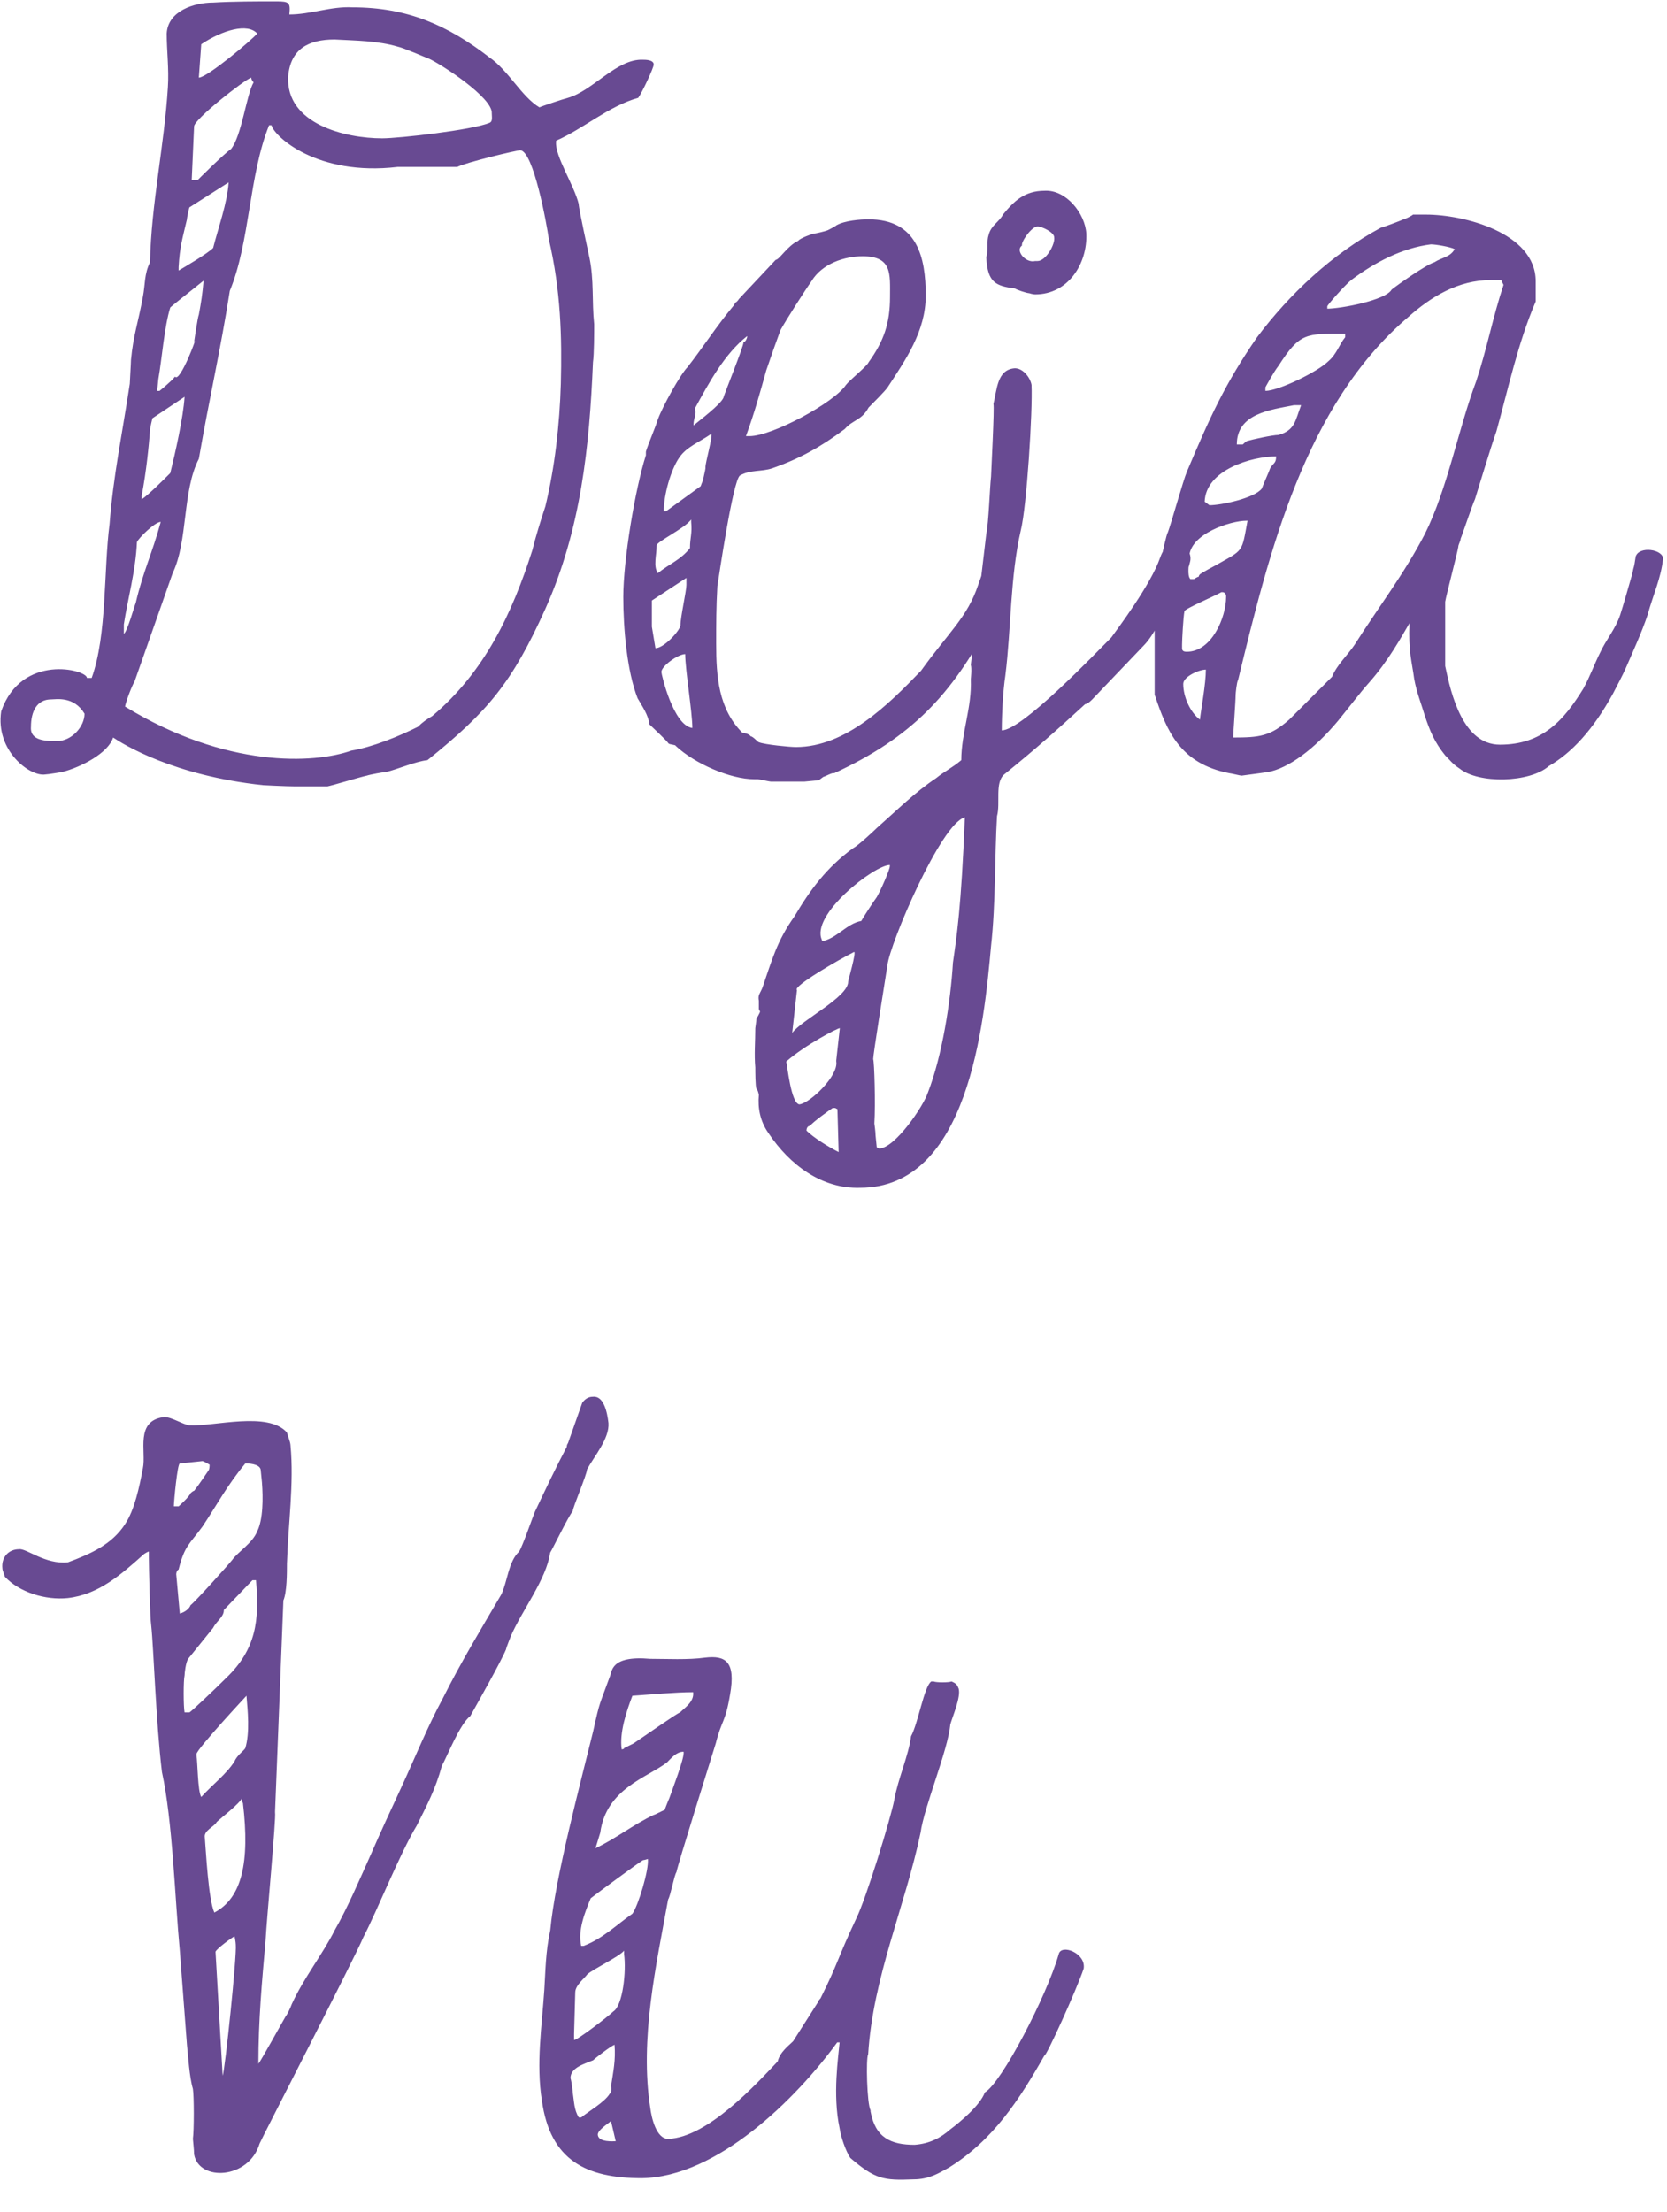 <svg width="49" height="65" viewBox="0 0 49 65" fill="none" xmlns="http://www.w3.org/2000/svg">
<path d="M7.735 23.07C7.735 23.07 8.4 23.105 8.68 23.105C8.82 23.105 9.485 23.105 9.625 23.105C9.8 23.07 10.605 22.825 10.78 22.79C10.885 22.755 11.27 22.685 11.34 22.685C11.655 22.615 12.215 22.37 12.565 22.335C14.35 20.9 15.05 20.06 16.03 17.89C17.08 15.545 17.325 13.13 17.43 10.645C17.465 10.4 17.465 9.77 17.465 9.525C17.395 8.86 17.465 8.23 17.325 7.565C17.29 7.39 17.01 6.13 17.01 5.99C16.87 5.43 16.31 4.59 16.345 4.17C16.345 4.135 16.345 4.135 16.345 4.135C17.15 3.785 17.885 3.12 18.76 2.875C18.865 2.735 19.215 2 19.215 1.895C19.215 1.755 18.97 1.755 18.9 1.755C18.13 1.72 17.43 2.665 16.695 2.875C16.555 2.91 15.925 3.12 15.855 3.155C15.33 2.84 14.945 2.07 14.385 1.685C13.16 0.74 11.97 0.215 10.36 0.215C9.73 0.18 9.135 0.425 8.505 0.425C8.54 0.075 8.505 0.04 8.12 0.04C7.525 0.04 6.86 0.04 6.265 0.075C5.705 0.075 4.935 0.32 4.9 0.985C4.9 1.475 4.97 2.035 4.935 2.56C4.83 4.275 4.445 5.99 4.41 7.705C4.235 8.055 4.27 8.37 4.2 8.72C4.06 9.49 3.92 9.84 3.85 10.575C3.85 10.68 3.815 11.205 3.815 11.275C3.605 12.675 3.325 14.005 3.22 15.405C3.045 16.735 3.15 18.66 2.695 19.92C2.66 19.92 2.59 19.92 2.555 19.92C2.555 19.675 0.63 19.185 0.035 20.9C-0.14 22.055 0.875 22.825 1.33 22.755C1.4 22.755 1.82 22.685 1.82 22.685C2.38 22.545 3.185 22.125 3.325 21.67C3.64 21.88 5.11 22.79 7.735 23.07ZM3.675 20.76C3.71 20.585 3.885 20.13 3.955 20.025L5.075 16.84C5.53 15.895 5.355 14.425 5.845 13.48C6.16 11.66 6.475 10.33 6.755 8.545C7.35 7.11 7.315 5.15 7.91 3.68H7.98C8.05 3.995 9.31 5.185 11.69 4.905H13.44C13.72 4.765 15.19 4.415 15.295 4.415C15.68 4.45 16.065 6.55 16.135 7.04C16.485 8.545 16.52 9.91 16.485 11.275C16.45 12.465 16.31 13.725 16.03 14.88C15.89 15.3 15.75 15.755 15.645 16.175C15.05 18.03 14.245 19.745 12.705 21.04C12.53 21.145 12.425 21.215 12.285 21.355C11.725 21.635 10.955 21.95 10.325 22.055C9.24 22.44 6.65 22.58 3.675 20.76ZM0.91 21.355C0.91 20.9 1.085 20.55 1.505 20.55C1.645 20.55 2.17 20.445 2.485 20.97C2.485 21.355 2.1 21.775 1.68 21.775C1.365 21.775 0.875 21.775 0.91 21.355ZM4.025 15.93C4.06 15.825 4.55 15.335 4.725 15.335C4.48 16.245 4.2 16.805 3.99 17.715C3.955 17.785 3.745 18.555 3.64 18.625C3.64 18.555 3.64 18.38 3.64 18.345C3.745 17.645 3.99 16.77 4.025 15.93ZM5.425 11.66C5.39 12.255 5.145 13.34 5.005 13.9C4.83 14.075 4.34 14.565 4.165 14.67C4.165 14.635 4.165 14.565 4.165 14.565C4.305 13.83 4.375 13.095 4.41 12.64C4.41 12.57 4.48 12.29 4.48 12.29L5.425 11.66ZM5.005 9.035C5.11 8.93 6.335 7.985 5.985 8.23C5.95 8.65 5.915 8.86 5.845 9.245C5.81 9.315 5.705 10.05 5.705 10.05C5.845 9.77 5.285 11.275 5.145 11.065C5.04 11.205 4.69 11.485 4.69 11.485H4.62C4.62 11.45 4.655 11.17 4.655 11.135C4.76 10.54 4.83 9.595 5.005 9.035ZM7.385 2.28C7.385 2.35 7.455 2.42 7.455 2.42C7.245 2.77 7.105 3.995 6.79 4.38C6.58 4.52 5.81 5.29 5.81 5.29H5.635L5.705 3.715C5.705 3.505 7.175 2.35 7.385 2.28ZM8.47 2.245C8.54 1.44 9.065 1.16 9.835 1.16C10.465 1.195 11.095 1.195 11.69 1.37C11.865 1.405 12.495 1.685 12.6 1.72C12.985 1.895 14.49 2.875 14.455 3.33C14.455 3.435 14.49 3.575 14.385 3.61C13.895 3.82 11.725 4.065 11.235 4.065C10.15 4.065 8.4 3.645 8.47 2.245ZM5.915 1.3C6.545 0.88 7.28 0.67 7.56 0.985C7.42 1.16 6.09 2.28 5.845 2.28L5.915 1.3ZM6.72 5.36C6.685 5.955 6.405 6.725 6.265 7.285C6.09 7.46 5.425 7.845 5.25 7.95C5.25 7.915 5.25 7.845 5.25 7.845C5.285 7.25 5.355 7.04 5.495 6.445C5.495 6.375 5.565 6.095 5.565 6.095L6.72 5.36ZM19.091 21.285C19.196 21.39 19.581 21.74 19.651 21.845C19.686 21.88 19.861 21.88 19.861 21.915C20.421 22.44 21.471 22.895 22.171 22.895C22.241 22.895 22.276 22.895 22.276 22.895C22.311 22.895 22.626 22.965 22.661 22.965C22.731 22.965 23.571 22.965 23.641 22.965C23.676 22.965 23.956 22.93 24.061 22.93L24.201 22.825C24.236 22.825 24.481 22.685 24.516 22.72C26.791 21.67 27.981 20.41 29.101 18.275C29.416 17.785 29.626 17.12 29.766 16.665C29.836 16.455 29.521 15.51 29.066 16.385C28.926 16.63 28.856 16.91 28.751 17.19C28.436 18.135 27.876 18.59 27.071 19.71C26.126 20.69 24.866 21.95 23.396 21.95C23.221 21.95 22.486 21.88 22.311 21.81C22.276 21.81 22.136 21.635 22.066 21.635C22.031 21.565 21.856 21.53 21.821 21.53C21.121 20.83 21.051 19.885 21.051 18.905C21.051 18.31 21.051 17.855 21.086 17.225C21.121 17.015 21.541 14.11 21.751 13.97C22.066 13.795 22.381 13.865 22.696 13.76C23.501 13.48 24.131 13.13 24.831 12.605C25.076 12.325 25.321 12.36 25.531 11.975C25.636 11.87 26.021 11.485 26.091 11.38C26.616 10.575 27.211 9.735 27.211 8.685C27.211 7.565 26.966 6.445 25.531 6.445C25.286 6.445 24.831 6.48 24.586 6.62C24.551 6.655 24.341 6.76 24.341 6.76C24.271 6.795 23.956 6.865 23.921 6.865C23.886 6.865 23.501 7.005 23.466 7.075C23.151 7.215 22.906 7.635 22.801 7.635L21.716 8.79C21.716 8.79 21.681 8.86 21.611 8.895L21.576 8.965C21.051 9.595 20.701 10.155 20.211 10.785C20.001 10.995 19.476 11.94 19.336 12.325C19.301 12.465 19.021 13.13 18.986 13.27C18.986 13.27 18.986 13.305 18.986 13.375C18.671 14.355 18.321 16.455 18.321 17.54C18.321 18.45 18.426 19.71 18.741 20.515C18.881 20.76 19.056 21.005 19.091 21.285ZM19.441 19.745C19.441 19.57 19.931 19.22 20.141 19.22C20.141 19.675 20.351 20.935 20.351 21.39C19.791 21.32 19.441 19.815 19.441 19.745ZM19.161 17.645L20.176 16.98V17.05C20.176 17.12 20.176 17.155 20.176 17.19C20.176 17.365 20.001 18.135 20.001 18.38C19.966 18.555 19.511 19.045 19.266 19.045L19.161 18.415V17.645ZM20.911 12.745C20.946 12.85 20.736 13.585 20.736 13.725V13.76C20.736 13.795 20.666 14.075 20.666 14.11C20.631 14.18 20.596 14.285 20.596 14.285L19.581 15.02H19.511C19.511 14.53 19.721 13.795 19.966 13.445C20.176 13.13 20.561 12.99 20.911 12.745ZM20.421 12.01C20.841 11.24 21.296 10.4 21.961 9.875C21.961 9.91 21.961 9.91 21.961 9.91C21.961 9.91 21.926 10.05 21.856 10.05C21.856 10.19 21.296 11.555 21.261 11.695C21.156 11.905 20.596 12.325 20.386 12.5V12.465C20.386 12.29 20.491 12.15 20.421 12.01ZM22.941 9.7C23.116 9.385 23.676 8.51 23.851 8.265C24.166 7.74 24.831 7.53 25.356 7.53C26.231 7.53 26.161 8.055 26.161 8.72C26.161 9.49 25.986 10.015 25.531 10.645C25.496 10.75 24.971 11.17 24.866 11.31C24.516 11.835 22.696 12.815 22.031 12.815H21.926C22.171 12.15 22.346 11.52 22.521 10.89C22.626 10.575 22.836 9.98 22.941 9.7ZM19.301 16.035C19.266 15.93 20.106 15.545 20.316 15.265V15.335C20.351 15.685 20.281 15.79 20.281 16.105C20.001 16.455 19.686 16.56 19.336 16.84C19.196 16.63 19.301 16.315 19.301 16.035ZM22.586 33.29C23.216 34.235 24.161 34.935 25.281 34.9C28.466 34.9 28.921 30.105 29.131 27.795C29.271 26.535 29.236 25.135 29.306 23.98C29.411 23.595 29.236 23 29.516 22.755C30.426 22.02 31.056 21.46 31.896 20.69C31.966 20.69 32.071 20.585 32.106 20.55L33.611 18.975C33.786 18.8 33.961 18.52 34.066 18.275C34.276 17.855 34.871 17.015 34.976 16.525C35.116 16.07 34.381 15.58 34.101 16.385C33.821 17.19 32.841 18.485 32.666 18.73C32.211 19.185 30.041 21.46 29.446 21.46C29.446 21.005 29.481 20.305 29.551 19.85C29.726 18.45 29.691 16.945 30.006 15.58C30.181 14.88 30.356 12.08 30.321 11.31C30.286 11.1 30.076 10.82 29.831 10.82C29.306 10.855 29.306 11.45 29.201 11.87C29.236 11.94 29.131 13.935 29.131 14.005C29.096 14.285 29.061 15.37 28.991 15.685L28.536 19.535C28.571 19.64 28.536 19.955 28.536 19.955C28.571 20.795 28.256 21.53 28.256 22.335C28.011 22.545 27.731 22.685 27.521 22.86C26.891 23.28 26.366 23.805 25.771 24.33C25.666 24.435 25.211 24.855 25.071 24.925C24.301 25.485 23.811 26.15 23.356 26.92C22.831 27.655 22.691 28.215 22.411 29.02C22.341 29.195 22.271 29.23 22.306 29.405C22.306 29.58 22.306 29.58 22.306 29.65C22.341 29.72 22.341 29.72 22.341 29.72C22.341 29.755 22.236 29.93 22.236 29.93C22.236 29.965 22.201 30.21 22.201 30.21C22.201 30.595 22.166 30.98 22.201 31.365C22.201 31.47 22.201 31.925 22.236 31.995C22.271 31.995 22.306 32.17 22.306 32.17C22.271 32.555 22.341 32.94 22.586 33.29ZM23.706 33.22C23.706 33.15 23.741 33.08 23.811 33.08C23.881 32.975 24.371 32.625 24.476 32.555H24.511H24.546L24.616 32.59L24.651 33.85C24.371 33.71 23.916 33.43 23.706 33.22ZM25.771 33.71C25.771 33.675 25.736 33.395 25.736 33.36C25.736 33.255 25.701 33.01 25.701 33.01C25.736 32.45 25.701 31.19 25.666 31.12C25.666 30.98 25.981 29.02 26.086 28.355C26.156 27.725 27.661 24.19 28.361 24.015C28.256 26.675 28.116 27.55 28.011 28.285C27.941 29.44 27.696 31.015 27.276 32.1C27.136 32.52 26.296 33.745 25.841 33.745L25.771 33.71ZM23.111 31.19C23.671 30.7 24.616 30.21 24.686 30.21L24.581 31.155V31.19C24.651 31.61 23.811 32.415 23.496 32.45C23.251 32.415 23.146 31.33 23.111 31.19ZM23.426 29.09C23.286 28.985 24.686 28.18 25.106 27.97C25.176 27.97 24.931 28.81 24.931 28.845C24.931 29.3 23.566 29.965 23.286 30.35L23.426 29.09ZM26.156 25.45C26.156 25.555 25.876 26.185 25.771 26.36C25.666 26.5 25.351 26.99 25.316 27.06C24.896 27.13 24.581 27.585 24.161 27.655V27.62C23.811 26.885 25.701 25.415 26.156 25.415V25.45ZM29.831 8.475C29.866 8.51 30.181 8.615 30.251 8.615C30.251 8.615 30.356 8.65 30.426 8.65C31.406 8.65 31.966 7.74 31.931 6.865C31.896 6.27 31.336 5.57 30.706 5.605C30.111 5.605 29.796 5.92 29.481 6.305C29.376 6.515 29.131 6.62 29.061 6.9C28.991 7.11 29.061 7.285 28.991 7.565C29.026 8.3 29.271 8.405 29.831 8.475ZM30.041 7.215C30.006 7.11 30.321 6.655 30.496 6.655C30.636 6.655 30.986 6.83 30.986 6.97C31.021 7.18 30.741 7.67 30.496 7.67H30.426C30.146 7.74 29.831 7.355 30.041 7.215ZM41.43 18.31C41.395 19.15 41.5 19.43 41.57 19.955C41.64 20.34 41.78 20.69 41.885 21.04C42.025 21.46 42.165 21.81 42.48 22.195C42.655 22.37 42.69 22.44 42.9 22.58C43.46 23.035 44.965 23 45.525 22.51C46.19 22.125 46.82 21.46 47.415 20.375C47.52 20.165 47.695 19.85 47.8 19.605C48.01 19.115 48.255 18.59 48.43 18.065C48.605 17.435 48.815 17.015 48.885 16.42C48.885 16.14 48.185 16.035 48.08 16.35C48.01 16.805 48.045 16.525 47.975 16.875C47.905 17.12 47.695 17.855 47.625 18.065C47.485 18.485 47.205 18.8 47.03 19.185C46.855 19.535 46.75 19.85 46.54 20.235C45.98 21.145 45.35 21.88 44.09 21.88C43.005 21.88 42.655 20.41 42.48 19.57C42.48 19.395 42.48 18.765 42.48 18.625C42.48 18.415 42.48 17.715 42.48 17.68C42.515 17.47 42.83 16.28 42.865 16.07C42.865 16 42.935 15.895 42.935 15.825C42.97 15.755 43.285 14.81 43.355 14.67C43.39 14.565 43.81 13.165 43.985 12.675C44.335 11.415 44.615 10.085 45.14 8.86V8.825C45.14 8.685 45.14 8.545 45.14 8.44C45.14 8.405 45.14 8.335 45.14 8.265C45.14 6.83 43.005 6.305 41.92 6.305C41.885 6.305 41.57 6.305 41.535 6.305C41.5 6.34 41.29 6.445 41.255 6.445C41.185 6.48 40.625 6.69 40.59 6.69C39.155 7.46 37.895 8.65 36.95 9.91C36.005 11.275 35.55 12.29 34.885 13.865C34.78 14.11 34.43 15.37 34.325 15.65C34.29 15.685 34.15 16.315 34.115 16.525C34.01 16.945 34.115 17.47 33.94 17.82V20.41C34.29 21.46 34.675 22.44 36.145 22.72C36.18 22.72 36.46 22.79 36.495 22.79C36.775 22.755 37.265 22.685 37.265 22.685C37.86 22.58 38.63 22.02 39.33 21.18C39.645 20.795 39.96 20.375 40.24 20.06C40.8 19.43 41.185 18.73 41.43 18.31ZM36.39 19.99C37.3 16.245 38.35 11.905 41.395 9.315C42.06 8.72 42.865 8.23 43.81 8.23C43.88 8.23 44.125 8.23 44.125 8.23L44.195 8.37C43.88 9.315 43.705 10.26 43.39 11.205C42.865 12.605 42.55 14.355 41.885 15.685C41.29 16.84 40.485 17.89 39.82 18.94C39.61 19.255 39.295 19.535 39.155 19.885C38.98 20.06 38.07 20.97 37.895 21.145C37.335 21.635 37.02 21.67 36.25 21.67C36.25 21.495 36.32 20.62 36.32 20.41C36.32 20.375 36.355 20.025 36.39 19.99ZM34.78 20.095C34.78 19.885 35.235 19.675 35.445 19.675C35.445 20.095 35.305 20.83 35.27 21.145C34.99 20.935 34.78 20.48 34.78 20.095ZM34.745 19.045C34.745 18.975 34.745 18.94 34.745 18.94C34.745 18.8 34.78 18.135 34.815 17.96C34.815 17.89 35.725 17.505 35.9 17.4H35.935C36.005 17.4 36.04 17.47 36.04 17.505C36.04 17.505 36.04 17.505 36.04 17.54C36.04 18.135 35.62 19.15 34.885 19.15C34.78 19.15 34.745 19.115 34.745 19.045ZM34.955 16.385C34.955 15.685 36.18 15.3 36.635 15.3H36.67C36.495 16.245 36.565 16.14 35.76 16.595C35.69 16.63 35.305 16.84 35.27 16.875C35.27 16.875 35.235 16.91 35.235 16.945C35.2 16.945 35.095 17.015 35.095 17.015H35.06H34.99C34.885 16.91 34.955 16.56 34.955 16.385ZM35.41 14.74C35.445 13.795 36.81 13.41 37.51 13.41C37.51 13.62 37.44 13.585 37.335 13.76C37.3 13.865 37.125 14.25 37.09 14.355C36.88 14.635 35.9 14.845 35.55 14.845L35.41 14.74ZM38.14 11.905C38.14 11.905 38.21 11.905 38.245 11.905C38.07 12.36 38.07 12.64 37.58 12.78C37.405 12.78 36.775 12.92 36.67 12.955C36.635 12.955 36.53 13.06 36.53 13.06C36.495 13.06 36.355 13.06 36.355 13.06C36.355 12.15 37.335 12.045 38.035 11.905C38.035 11.905 38.105 11.905 38.14 11.905ZM39.54 9.805C39.54 9.805 39.54 9.84 39.54 9.91C39.365 10.12 39.295 10.4 39.05 10.61C38.735 10.925 37.58 11.485 37.195 11.485V11.38C37.195 11.38 37.44 10.925 37.58 10.75C38.21 9.77 38.385 9.805 39.54 9.805ZM42.06 7.18C42.2 7.18 42.62 7.25 42.76 7.32C42.62 7.565 42.375 7.565 42.165 7.705C41.92 7.775 41.08 8.37 40.905 8.51C40.73 8.825 39.4 9.07 39.015 9.07V9C39.015 8.965 39.505 8.405 39.715 8.23C40.415 7.705 41.22 7.285 42.06 7.18ZM7.63 62.985C7.665 62.88 10.43 57.525 10.675 56.93C11.095 56.125 11.76 54.445 12.25 53.64C12.53 53.08 12.81 52.555 12.985 51.89C13.16 51.575 13.51 50.665 13.825 50.42C14 50.105 14.735 48.81 14.875 48.46C14.875 48.425 15.015 48.075 15.015 48.075C15.33 47.34 16.065 46.395 16.17 45.625C16.275 45.45 16.695 44.575 16.835 44.4C16.835 44.295 17.255 43.315 17.255 43.175C17.465 42.79 17.92 42.265 17.885 41.81C17.85 41.495 17.745 41.005 17.43 41.04C17.325 41.04 17.22 41.075 17.115 41.215L16.695 42.405C16.695 42.405 16.66 42.44 16.66 42.51C16.345 43.105 16.03 43.77 15.715 44.435C15.645 44.61 15.365 45.415 15.26 45.59C14.945 45.87 14.91 46.5 14.735 46.85C14.14 47.865 13.545 48.845 13.02 49.895C12.565 50.735 12.215 51.61 11.795 52.52C11.55 53.045 11.13 53.955 10.92 54.445C10.605 55.145 10.22 56.055 9.835 56.72C9.485 57.42 8.925 58.12 8.575 58.89C8.54 58.995 8.435 59.205 8.4 59.24C8.295 59.415 7.7 60.5 7.595 60.64C7.595 59.345 7.7 58.225 7.805 57.035C7.84 56.37 8.12 53.395 8.085 53.255V53.22L8.33 47.025C8.435 46.78 8.435 46.22 8.435 45.94C8.47 44.785 8.645 43.595 8.54 42.475C8.54 42.37 8.435 42.125 8.435 42.09C7.875 41.46 6.3 41.915 5.565 41.88C5.355 41.845 5.04 41.635 4.83 41.635C3.955 41.74 4.305 42.65 4.2 43.14C4.095 43.7 3.955 44.365 3.675 44.785C3.29 45.38 2.66 45.66 1.995 45.905C1.33 45.975 0.77 45.485 0.56 45.52C0.245 45.52 0.035 45.765 0.07 46.08C0.07 46.15 0.14 46.29 0.14 46.325C0.56 46.78 1.33 47.025 1.995 46.955C2.905 46.85 3.57 46.255 4.235 45.66C4.235 45.66 4.34 45.59 4.375 45.59V45.695C4.375 45.73 4.375 45.765 4.375 45.765C4.375 46.01 4.41 47.55 4.445 47.76C4.515 48.39 4.585 50.63 4.76 52.065C5.075 53.5 5.145 55.845 5.285 57.315C5.355 58.26 5.425 59.135 5.495 60.08C5.53 60.395 5.565 61.025 5.67 61.375C5.705 61.585 5.705 62.6 5.67 62.845C5.67 62.88 5.705 63.16 5.705 63.3C5.845 64.105 7.315 64.035 7.63 62.985ZM6.895 56.895C6.895 56.895 6.93 57.07 6.93 57.14C6.965 57.455 6.615 60.815 6.545 60.99L6.335 57.35C6.335 57.28 6.86 56.895 6.895 56.895ZM6.02 53.99C5.985 53.78 6.3 53.675 6.37 53.535C6.475 53.43 7.07 52.975 7.105 52.835C7.105 52.87 7.105 52.94 7.14 52.975C7.35 54.725 7.105 55.775 6.3 56.195C6.125 55.81 6.055 54.41 6.02 53.99ZM5.775 51.54C5.775 51.4 7.245 49.825 7.245 49.825C7.28 50.245 7.35 50.91 7.21 51.365C7.175 51.435 6.965 51.575 6.895 51.75C6.65 52.135 6.265 52.415 5.915 52.8C5.81 52.625 5.81 51.785 5.775 51.575V51.54ZM6.265 47.83C6.37 47.62 6.58 47.515 6.58 47.305L7.42 46.43H7.525C7.63 47.62 7.525 48.46 6.65 49.3C6.37 49.58 5.6 50.315 5.565 50.315H5.425C5.39 50.14 5.39 49.37 5.425 49.23C5.425 49.16 5.46 48.845 5.53 48.74L6.265 47.83ZM5.18 46.255C5.18 46.255 5.18 46.15 5.25 46.115C5.425 45.415 5.565 45.38 5.95 44.855C6.37 44.225 6.685 43.63 7.21 43H7.245C7.385 43 7.665 43.035 7.665 43.21C7.665 43.245 7.7 43.525 7.7 43.56C7.735 44.015 7.735 44.645 7.56 44.995C7.42 45.345 7 45.59 6.825 45.835C6.685 46.01 5.74 47.06 5.6 47.165C5.565 47.27 5.425 47.375 5.285 47.41L5.18 46.255ZM6.16 43.035C6.16 43.07 6.16 43.175 6.125 43.21C6.125 43.21 5.845 43.63 5.705 43.805C5.67 43.805 5.6 43.875 5.6 43.875C5.565 43.98 5.25 44.26 5.25 44.26H5.11C5.11 44.12 5.215 43 5.285 43L5.95 42.93C5.985 42.93 6.16 43.035 6.16 43.035ZM24.994 63.405C25.729 64.035 25.974 64.07 26.849 64.035C27.304 64.035 27.584 63.86 27.899 63.685C29.194 62.88 29.964 61.69 30.699 60.395C30.734 60.465 31.644 58.47 31.854 57.84C31.924 57.385 31.189 57.105 31.119 57.42C30.769 58.645 29.439 61.2 28.949 61.48C28.809 61.865 28.214 62.355 27.934 62.565C27.654 62.81 27.339 62.985 26.884 63.02C26.184 63.02 25.729 62.81 25.589 62.04V62.005C25.484 61.83 25.449 60.465 25.519 60.36C25.659 58.085 26.604 56.02 27.059 53.85C27.164 53.08 27.864 51.435 27.934 50.665C28.004 50.42 28.249 49.86 28.179 49.615C28.144 49.545 28.144 49.475 27.969 49.405C27.899 49.44 27.514 49.44 27.444 49.405H27.374C27.164 49.545 26.989 50.63 26.779 51.015C26.709 51.575 26.394 52.275 26.289 52.87C26.184 53.43 25.449 55.81 25.169 56.37C24.609 57.56 24.644 57.665 24.119 58.715C24.119 58.715 24.049 58.785 24.049 58.82L23.314 59.975C23.174 60.115 22.929 60.29 22.859 60.57C22.229 61.235 20.794 62.81 19.639 62.845C19.289 62.845 19.149 62.215 19.114 61.935C18.799 59.905 19.289 57.735 19.639 55.81C19.709 55.705 19.814 55.11 19.884 55.005C19.919 54.795 20.899 51.68 21.039 51.225C21.214 50.525 21.319 50.63 21.459 49.79C21.634 48.81 21.319 48.635 20.724 48.705C20.234 48.775 19.569 48.74 19.114 48.74C17.924 48.635 17.994 49.125 17.924 49.265C17.609 50.14 17.644 49.93 17.434 50.875C17.084 52.31 16.314 55.18 16.174 56.72C16.034 57.35 16.034 57.945 15.999 58.47C15.929 59.52 15.754 60.64 15.929 61.725C16.174 63.475 17.224 64 18.869 64C21.074 63.965 23.384 61.69 24.609 60.01H24.679C24.644 60.43 24.469 61.55 24.679 62.53C24.714 62.775 24.854 63.195 24.994 63.405ZM17.574 62.74C17.539 62.6 17.889 62.39 17.959 62.32L18.099 62.915C18.029 62.915 17.609 62.95 17.574 62.74ZM16.839 61.515C16.839 61.48 16.804 61.165 16.769 61.06C16.769 60.745 17.189 60.64 17.434 60.535C17.504 60.465 17.959 60.115 18.064 60.08C18.099 60.535 18.029 60.85 17.959 61.305C17.994 61.34 17.959 61.515 17.924 61.515C17.784 61.76 17.294 62.04 17.084 62.215C17.084 62.215 17.084 62.215 17.014 62.215C16.874 62.005 16.874 61.725 16.839 61.515ZM16.874 59.765L16.909 58.54C16.909 58.33 17.189 58.12 17.259 58.015C17.399 57.875 18.204 57.49 18.344 57.315V57.42C18.414 57.91 18.309 58.925 18.029 59.1C17.889 59.24 16.979 59.94 16.874 59.94V59.765ZM18.904 54.655C18.939 54.655 19.044 54.62 19.044 54.62C19.079 54.935 18.764 55.985 18.589 56.23C18.134 56.545 17.714 56.965 17.154 57.175H17.084C16.979 56.72 17.189 56.195 17.364 55.775C17.399 55.74 18.869 54.655 18.904 54.655ZM20.094 51.47C20.129 51.645 19.744 52.625 19.674 52.835C19.639 52.905 19.534 53.185 19.534 53.185C19.499 53.185 19.254 53.325 19.219 53.325C18.624 53.605 18.099 54.025 17.504 54.305L17.644 53.85C17.819 52.555 19.009 52.24 19.604 51.785C19.744 51.645 19.884 51.47 20.094 51.47ZM18.589 49.825C19.114 49.79 19.849 49.72 20.374 49.72C20.409 50 20.129 50.175 19.989 50.315C19.884 50.35 18.939 51.015 18.624 51.225C18.554 51.26 18.344 51.365 18.344 51.365C18.344 51.4 18.274 51.4 18.274 51.4C18.204 50.91 18.414 50.28 18.589 49.825Z" fill="#684A92"/>
</svg>
